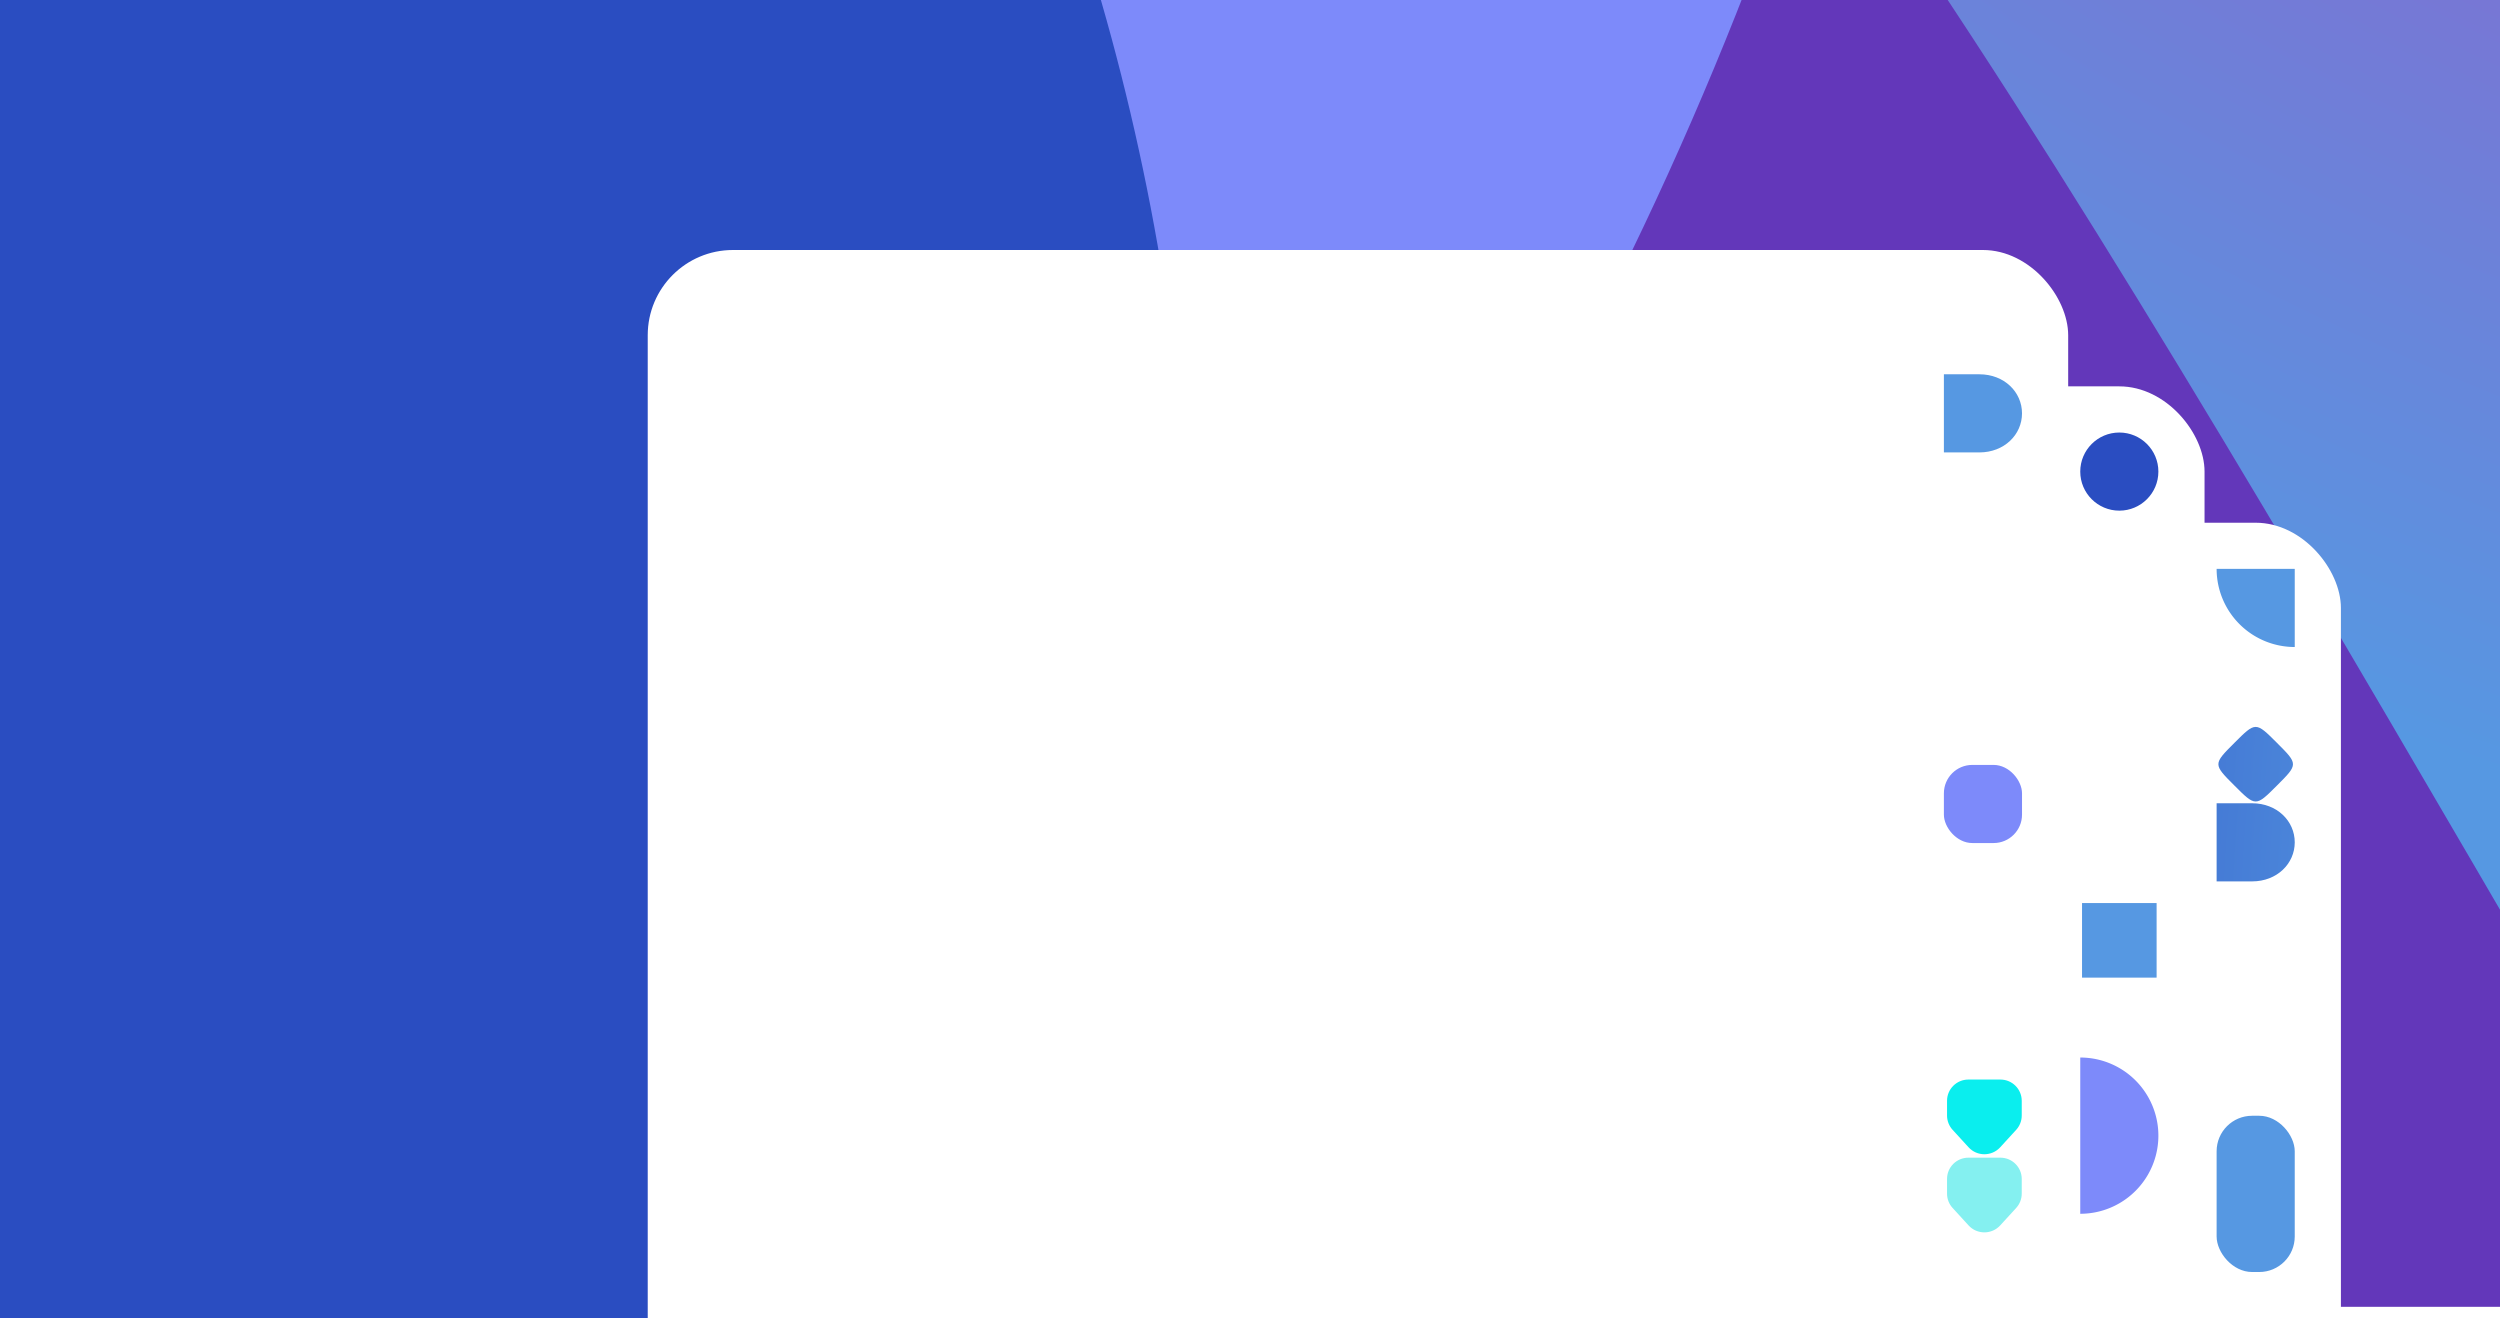 <svg viewBox="0 0 440 232" xmlns="http://www.w3.org/2000/svg">
  <defs>
    <clipPath id="bleia">
      <rect width="250" height="250" rx="15" />
    </clipPath>
    <filter id="bleib" x="-600" y="-360" width="1040" height="830" filterUnits="userSpaceOnUse">
      <feGaussianBlur stdDeviation="30" />
    </filter>
    <filter id="bleic" x="134" y="-525" width="690" height="1015" filterUnits="userSpaceOnUse">
      <feGaussianBlur stdDeviation="30" />
    </filter>
    <filter id="bleid" x="-656" y="-400" width="1215" height="960" filterUnits="userSpaceOnUse">
      <feGaussianBlur stdDeviation="18" />
    </filter>
    <filter id="bleie" color-interpolation-filters="sRGB">
      <feDropShadow dx="5" dy="5" stdDeviation="3" flood-opacity="0.2" />
    </filter>
    <radialGradient id="bleif" cx="0" cy="0" r="1" gradientUnits="userSpaceOnUse"
      gradientTransform="translate(426 92) rotate(-148) scale(650 550)">
      <stop offset="0.44" stop-color="#7D8AFA" />
      <stop offset="0.57" stop-color="#5698E2" />
      <stop offset="0.87" stop-color="#2A4DC1" />
    </radialGradient>
    <radialGradient id="bleig" cx="0" cy="0" r="1" gradientUnits="userSpaceOnUse"
      gradientTransform="translate(688 -400) rotate(165) scale(1422 1200)">
      <stop offset="0.12" stop-color="#2A4DC1" />
      <stop offset="0.28" stop-color="#935BCA" />
      <stop offset="0.46" stop-color="#5698E2" />
    </radialGradient>
    <linearGradient id="bleih" x1="-661" y1="81" x2="276" y2="-264" gradientUnits="userSpaceOnUse">
      <stop stop-color="#A0A2B4" />
      <stop offset="0.2" stop-color="#CFD3F2" />
      <stop offset="0.44" stop-color="#5698E2" />
      <stop offset="0.5" stop-color="#2A4DC1" />
    </linearGradient>
    <radialGradient id="tckrm" cx="0" cy="0" r="1" gradientUnits="userSpaceOnUse"
      gradientTransform="translate(526.348 89.609) rotate(-125.623) scale(441.78 373.984)">
      <stop offset="0.448" stop-color="#7D8AFA" />
      <stop offset="0.573" stop-color="#5698E2" />
      <stop offset="0.87" stop-color="#3c6aff" />
    </radialGradient>
    <circle id="tcks0" cx="6.875" cy="6.875" r="6.875" />
    <path id="tcks1" d="M5,5c6-6,6-6,12,0s6,6,0,12s-6,6-12,0s-6-6,0-12Z" transform="scale(0.625)" />
    <rect id="tcks2" x="0.5" y="0.5" width="21" height="21" transform="scale(0.625)" />
    <rect id="tcks3" width="13.75" height="13.75" rx="5" />
    <path id="tcks4"
      d="M6.9 0.6C3.58 0.6 0.885 3.28 0.885 6.591L0.885 10.728C0.885 12.22 1.445 13.658 2.454 14.762L6.951 19.678C9.334 22.289 13.467 22.29 15.856 19.678L20.353 14.762C21.363 13.659 21.922 12.22 21.922 10.728L21.922 6.591C21.922 3.282 19.226 0.6 15.9 0.6L6.9 0.6Z"
      transform="scale(0.625)" />
    <path id="tcks5" d="M0,0A22,22,0,0,0,22,22V0Z" transform="scale(0.625)" />
    <path id="tcks6" d="M0 0h10c 7 0 12 5 12 11s-5 11 -12 11H0Z" transform="scale(0.625)" />
    <rect id="tcks7" height="27.5" width="13.75" rx="6.25" />
    <path id="tcks8" d="M0 0a13.75 13.75 0 0 1 0 27.5z" />
  </defs>
  <rect width="440" height="230" fill="#6337BA" />
  <circle cx="-280" cy="-230" r="630" fill="url(#bleif)" filter="url(#bleib)" />
  <path style="mix-blend-mode:color-dodge" filter="url(#bleic)"
    d="M327.831 -405.479C405.215 -502.585 561.355 -477.571 694.73 -371.281C828.11 -264.991 741.93 315.294 664.547 412.4C587.163 509.506 385.179 -4.725 251.801 -111.015C118.423 -217.305 250.446 -308.373 327.831 -405.479Z"
    fill="url(#bleig)" />
  <circle cx="-205" cy="115" style="mix-blend-mode:color-dodge" filter="url(#bleid)" fill="url(#bleih)" r="415" />

  <rect height="250" x="162" y="92" width="250" fill="#fff" rx="15" filter="url(#bleie)" />
  <use href="#tcks5" x="390.125" y="100.125" fill="url(#bleig)" />
  <use href="#tcks1" x="390.125" y="127.625" fill="url(#bleif)" />
  <use href="#tcks6" x="390.125" y="141.375" fill="url(#bleif)" />
  <use href="#tcks7" x="390.125" y="196.375" fill="url(#bleig)" />

  <rect x="138" y="68" height="250" width="250" fill="#fff" rx="15" filter="url(#bleie)" />
  <use href="#tcks0" x="366.125" y="76.125" fill="url(#bleih)" />
  <use href="#tcks2" x="366.125" y="158.625" fill="url(#bleig)" />
  <use href="#tcks8" x="366.125" y="186.125" fill="#7D8AFA" />

  <rect x="114" y="44" height="250" width="250" fill="#fff" rx="15" filter="url(#bleie)" />
  <use href="#tcks6" x="342.125" y="65.875" fill="#5698E2" />
  <use href="#tcks3" x="342.125" y="134.625" fill="#7D8AFA" />
  <use href="#tcks4" x="342.125" y="189.625" fill="#0aeeee" />
  <use href="#tcks4" x="342.125" y="203.375" fill="#84f0f0" />

  <g transform="translate(90,20)" filter="url(#bleie)">
    <image href="/birim/tckt/kapak.svg" clip-path="url(#bleia)" height="250" width="250" />
  </g>
</svg>
